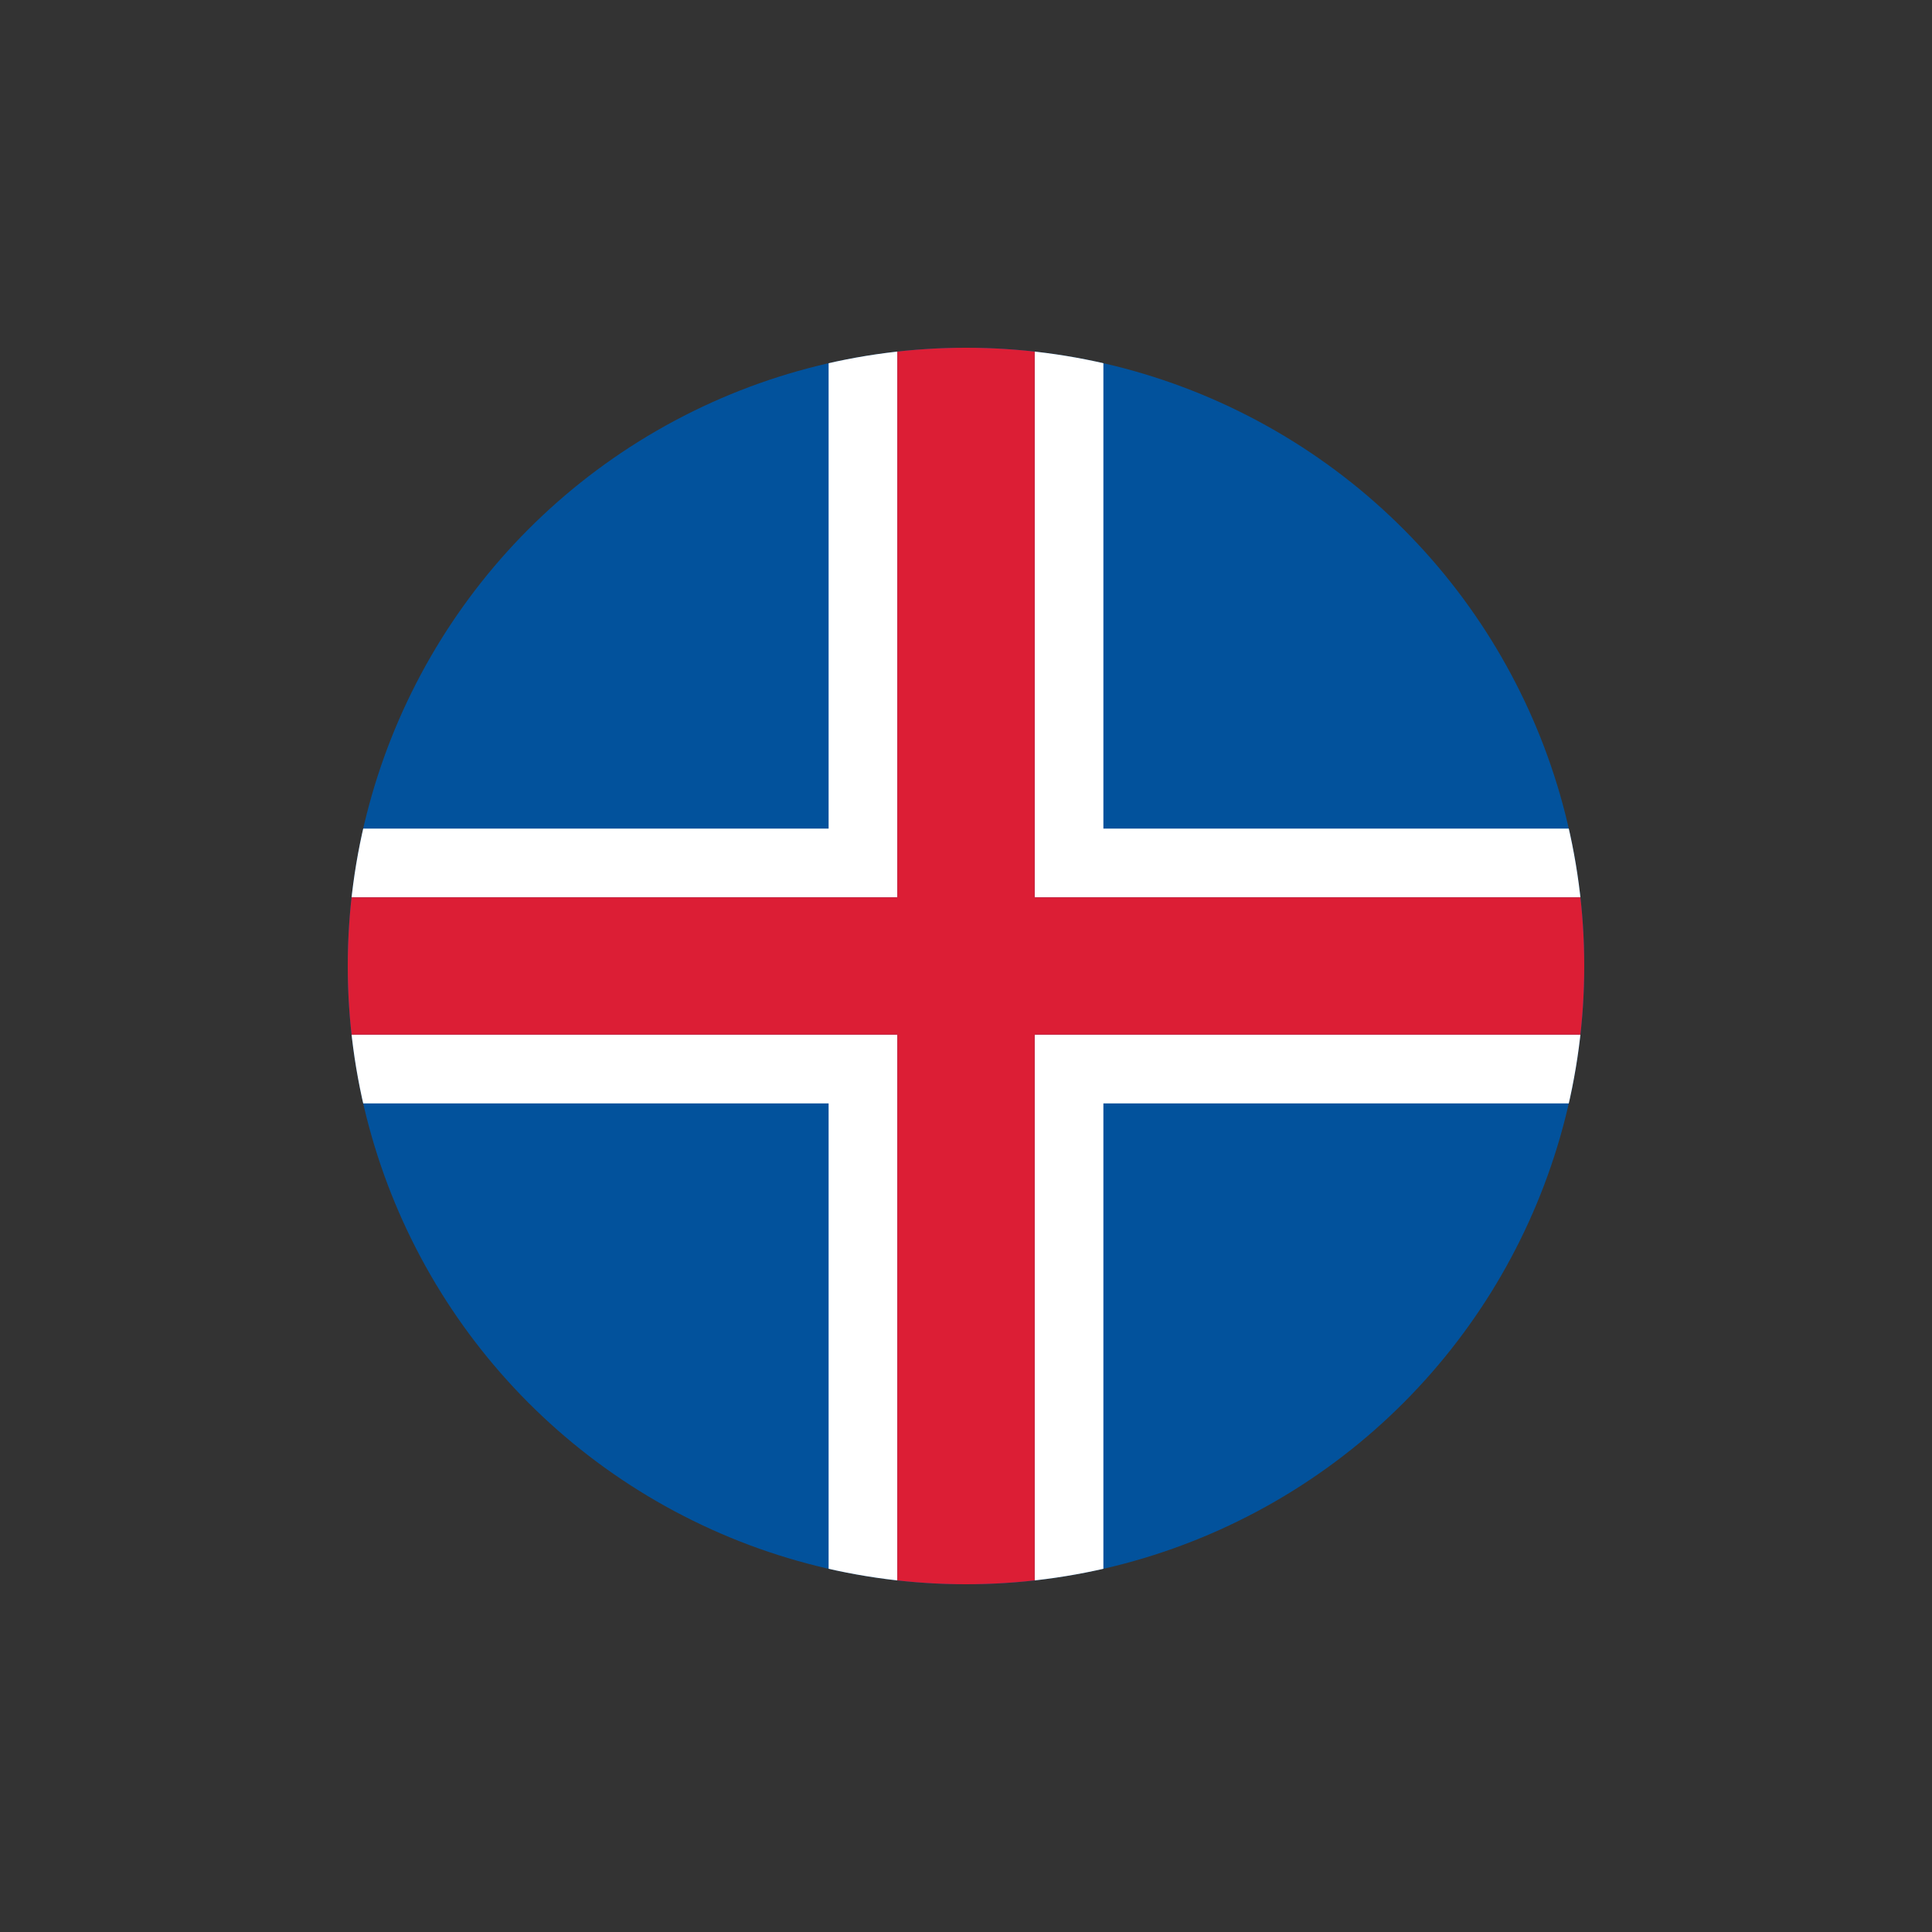 <?xml version="1.0" encoding="utf-8"?><svg xml:space="preserve" viewBox="0 0 100 100" y="0" x="0" xmlns:xlink="http://www.w3.org/1999/xlink" xmlns="http://www.w3.org/2000/svg" id="圖層_1" version="1.1" width="100px" height="100px" style="width:100%;height:100%;background-size:initial;background-repeat-y:initial;background-repeat-x:initial;background-position-y:initial;background-position-x:initial;background-origin:initial;background-image:initial;background-color:rgb(255, 255, 255);background-clip:initial;background-attachment:initial;animation-play-state:paused" ><rect x="0" y="0" width="100" height="100" fill="#333333" stroke="none"/><g class="ldl-scale" style="transform-origin:50% 50%;transform:rotate(0deg) scale(0.8, 0.8);animation-play-state:paused" ><g style="animation-play-state:paused" ><defs style="animation-play-state:paused" ><circle r="40" cy="50" cx="50" id="SVGID_41_" style="animation-play-state:paused" ></circle></defs>
<clipPath id="SVGID_2_" style="animation-play-state:paused" ><use overflow="visible" xlink:href="#SVGID_41_" style="animation-play-state:paused" ></use></clipPath>
<path fill="#02529c" clip-path="url(#SVGID_2_)" d="M10 10h80v80H10" style="fill:rgb(2, 82, 156);animation-play-state:paused" ></path>
<g clip-path="url(#SVGID_2_)" style="animation-play-state:paused" ><path d="M10 54.444v4.445h31.111V90h4.445V54.444h-4.445z" fill="#fff" style="fill:rgb(255, 255, 255);animation-play-state:paused" ></path>
<path d="M41.111 41.111H10v4.445h35.556V10h-4.445z" fill="#fff" style="fill:rgb(255, 255, 255);animation-play-state:paused" ></path>
<path d="M54.444 54.444V90h4.445V58.889H90v-4.445H58.889z" fill="#fff" style="fill:rgb(255, 255, 255);animation-play-state:paused" ></path>
<path d="M58.889 41.111V10h-4.445v35.556H90v-4.445z" fill="#fff" style="fill:rgb(255, 255, 255);animation-play-state:paused" ></path></g>
<path d="M58.889 45.556h-4.445V10h-8.888v35.556H10v8.888h35.556V90h8.888V54.444H90v-8.888z" fill="#dc1e35" clip-path="url(#SVGID_2_)" style="fill:rgb(220, 30, 53);animation-play-state:paused" ></path></g>
</g><!-- generated by https://loading.io/ --></svg>